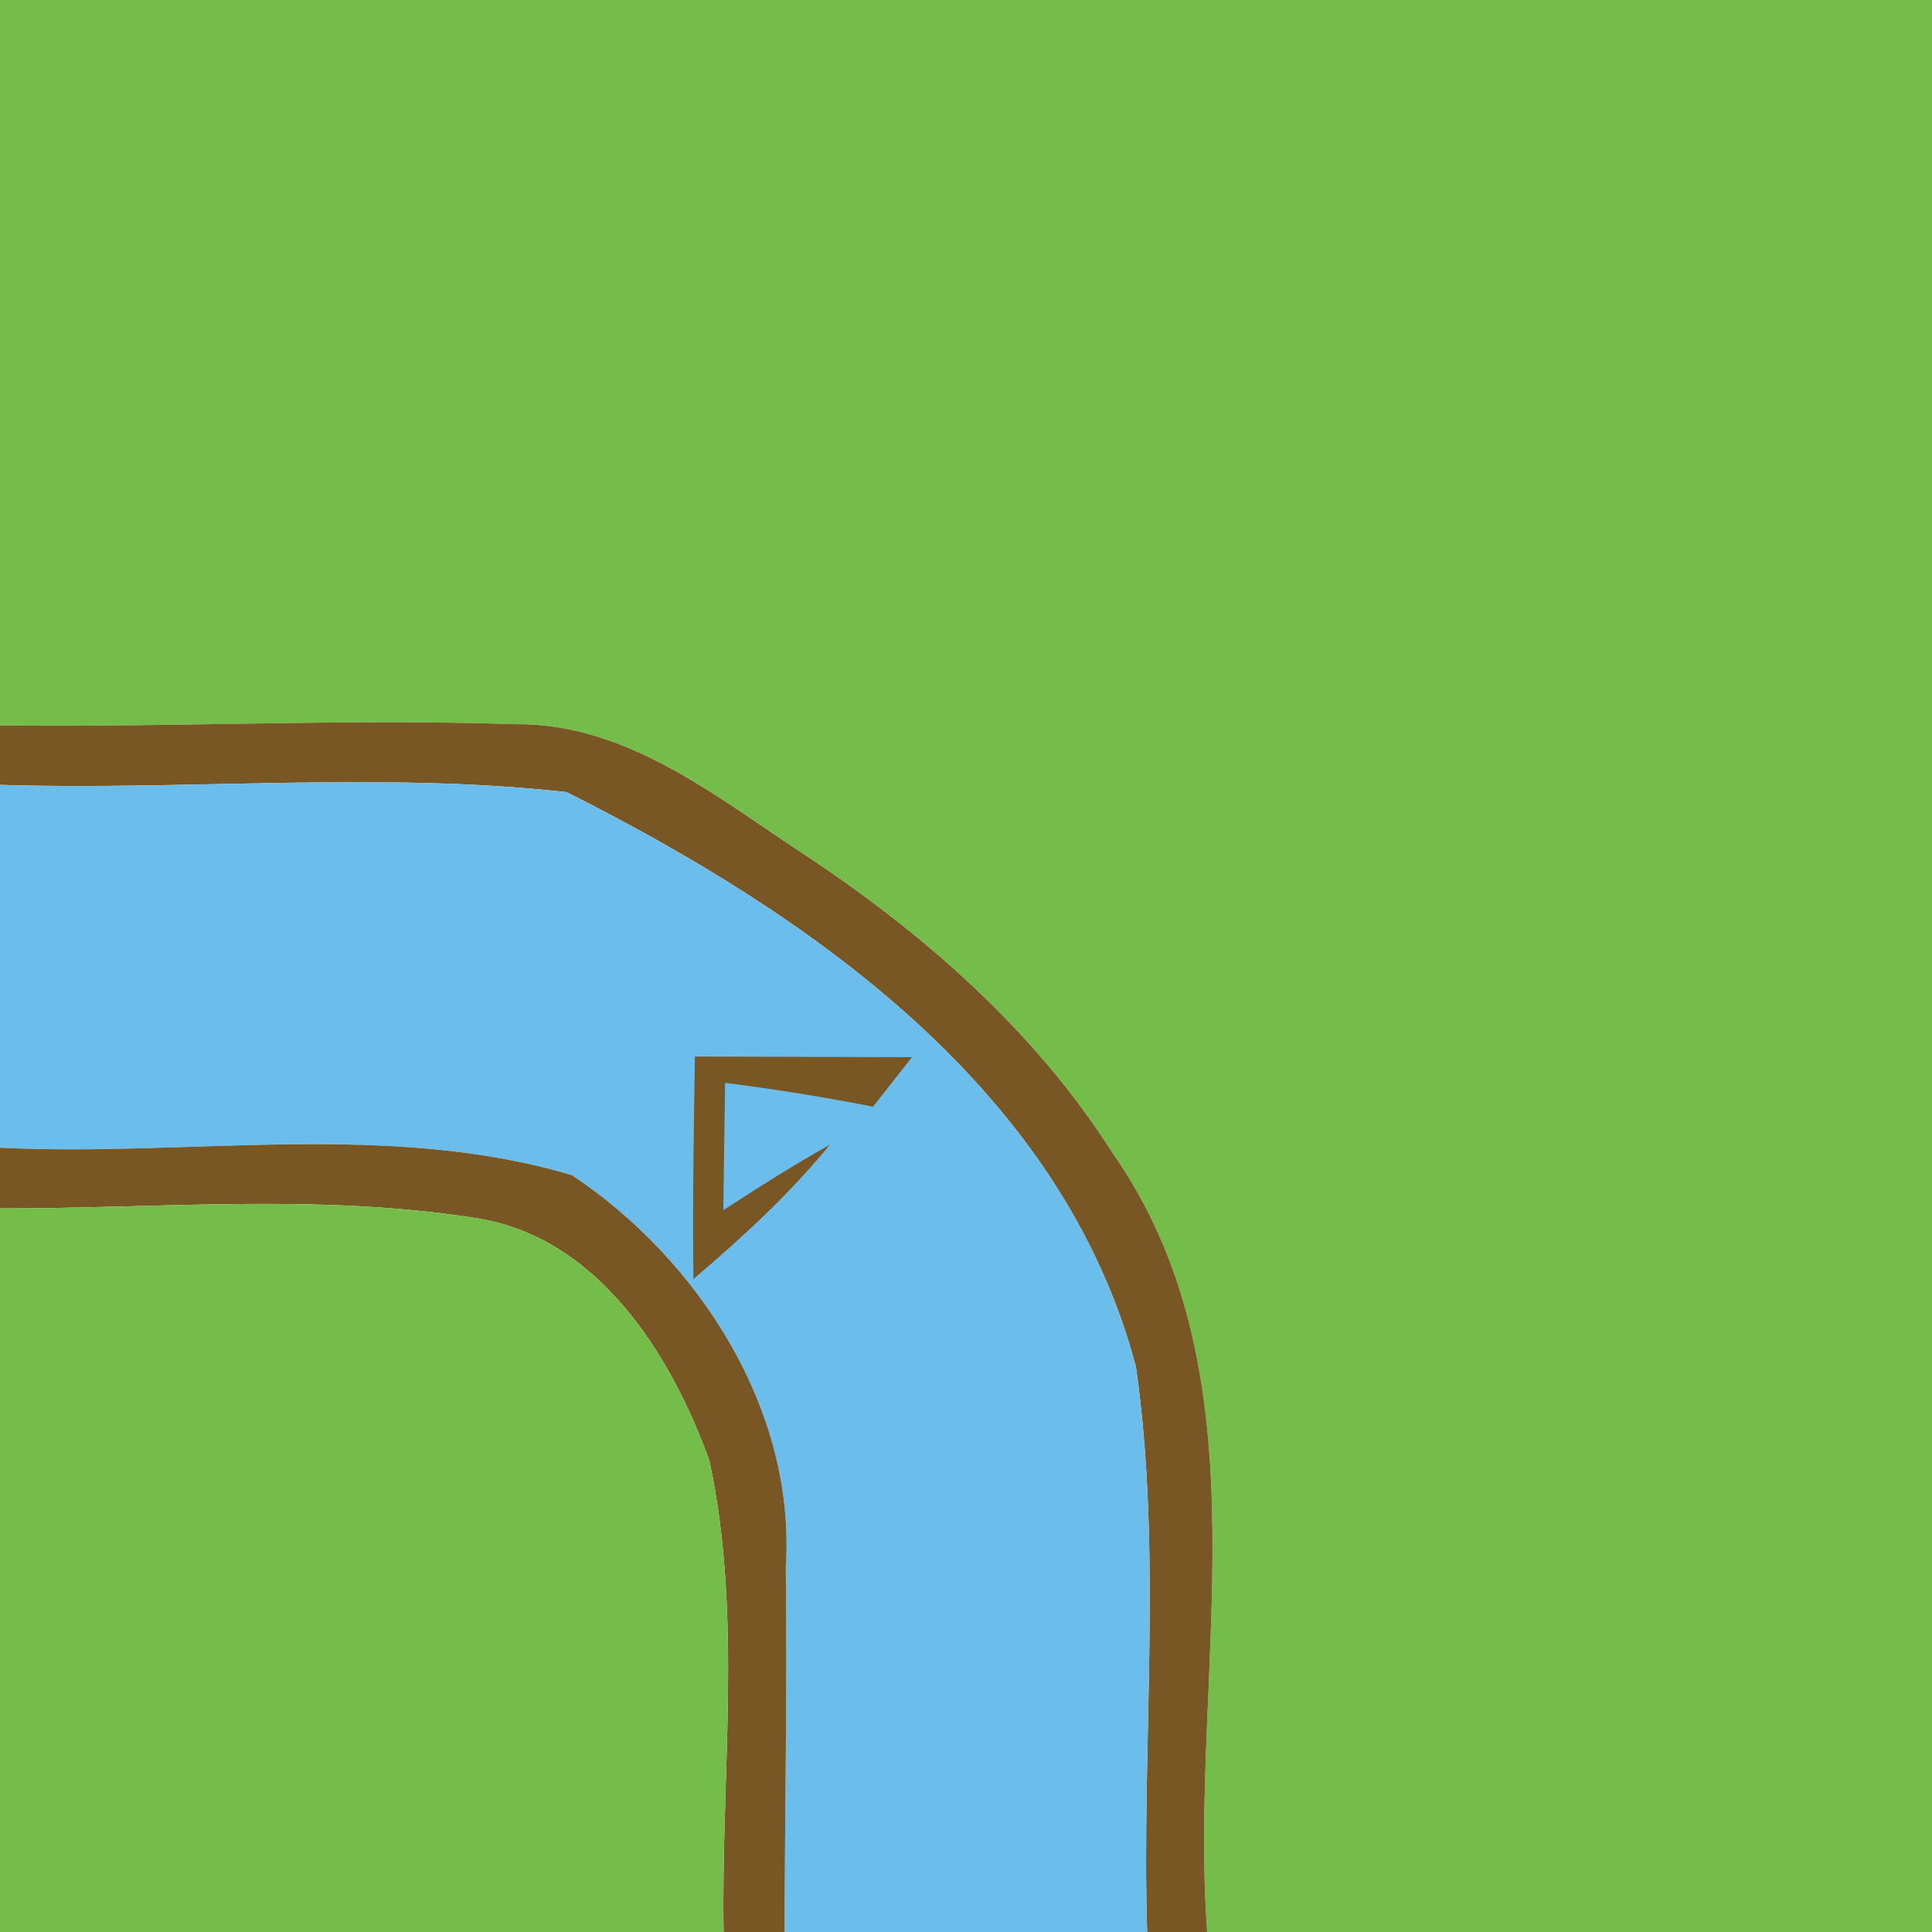 <?xml version="1.0" encoding="UTF-8" ?>
<!DOCTYPE svg PUBLIC "-//W3C//DTD SVG 1.1//EN" "http://www.w3.org/Graphics/SVG/1.1/DTD/svg11.dtd">
<svg width="64pt" height="64pt" viewBox="0 0 64 64" version="1.1" xmlns="http://www.w3.org/2000/svg">
<path fill="#74bd4a" d=" M 0.00 0.00 L 64.00 0.00 L 64.00 64.00 L 39.99 64.00 C 39.35 55.43 42.14 45.73 36.84 38.17 C 34.27 34.14 30.62 30.94 26.65 28.31 C 23.73 26.40 20.76 23.95 17.07 23.99 C 11.38 23.80 5.69 24.10 0.00 24.03 L 0.00 0.00 Z" />
<path fill="#795724" d=" M 0.00 24.03 C 5.69 24.10 11.38 23.80 17.07 23.99 C 20.76 23.95 23.73 26.40 26.65 28.31 C 30.62 30.94 34.27 34.14 36.84 38.17 C 42.14 45.73 39.35 55.43 39.99 64.00 L 38.00 64.00 C 37.81 57.77 38.51 51.47 37.63 45.28 C 35.19 36.07 26.82 30.29 18.77 26.24 C 12.55 25.55 6.25 26.19 0.00 26.00 L 0.00 24.03 Z" />
<path fill="#6bbdec" d=" M 0.00 26.00 C 6.25 26.19 12.55 25.55 18.77 26.24 C 26.82 30.29 35.19 36.07 37.63 45.28 C 38.51 51.47 37.81 57.77 38.00 64.00 L 25.99 64.00 C 26.00 59.98 26.08 55.95 26.03 51.93 C 26.38 46.73 23.15 41.73 18.95 38.93 C 12.83 37.11 6.29 38.33 0.00 38.02 L 0.00 26.00 Z" />
<path fill="#795724" d=" M 23.02 35.00 C 25.42 35.01 27.81 35.01 30.21 35.02 C 29.89 35.43 29.24 36.25 28.92 36.66 C 27.30 36.34 25.66 36.08 24.02 35.87 C 24.00 37.28 23.98 38.68 23.96 40.09 C 25.11 39.34 26.28 38.60 27.49 37.92 C 26.15 39.56 24.58 41.00 22.97 42.37 C 22.94 39.91 22.98 37.45 23.02 35.00 Z" />
<path fill="#795724" d=" M 0.00 38.02 C 6.29 38.33 12.83 37.11 18.95 38.93 C 23.15 41.73 26.38 46.73 26.03 51.93 C 26.08 55.95 26.00 59.98 25.99 64.00 L 23.97 64.00 C 23.88 58.81 24.60 53.51 23.50 48.39 C 22.22 44.83 19.76 40.92 15.69 40.34 C 10.50 39.53 5.22 40.04 0.00 40.03 L 0.00 38.02 Z" />
<path fill="#74bd4a" d=" M 0.00 40.03 C 5.22 40.04 10.50 39.53 15.69 40.34 C 19.76 40.92 22.22 44.83 23.50 48.39 C 24.60 53.51 23.88 58.81 23.97 64.00 L 0.00 64.00 L 0.00 40.03 Z" />
</svg>
